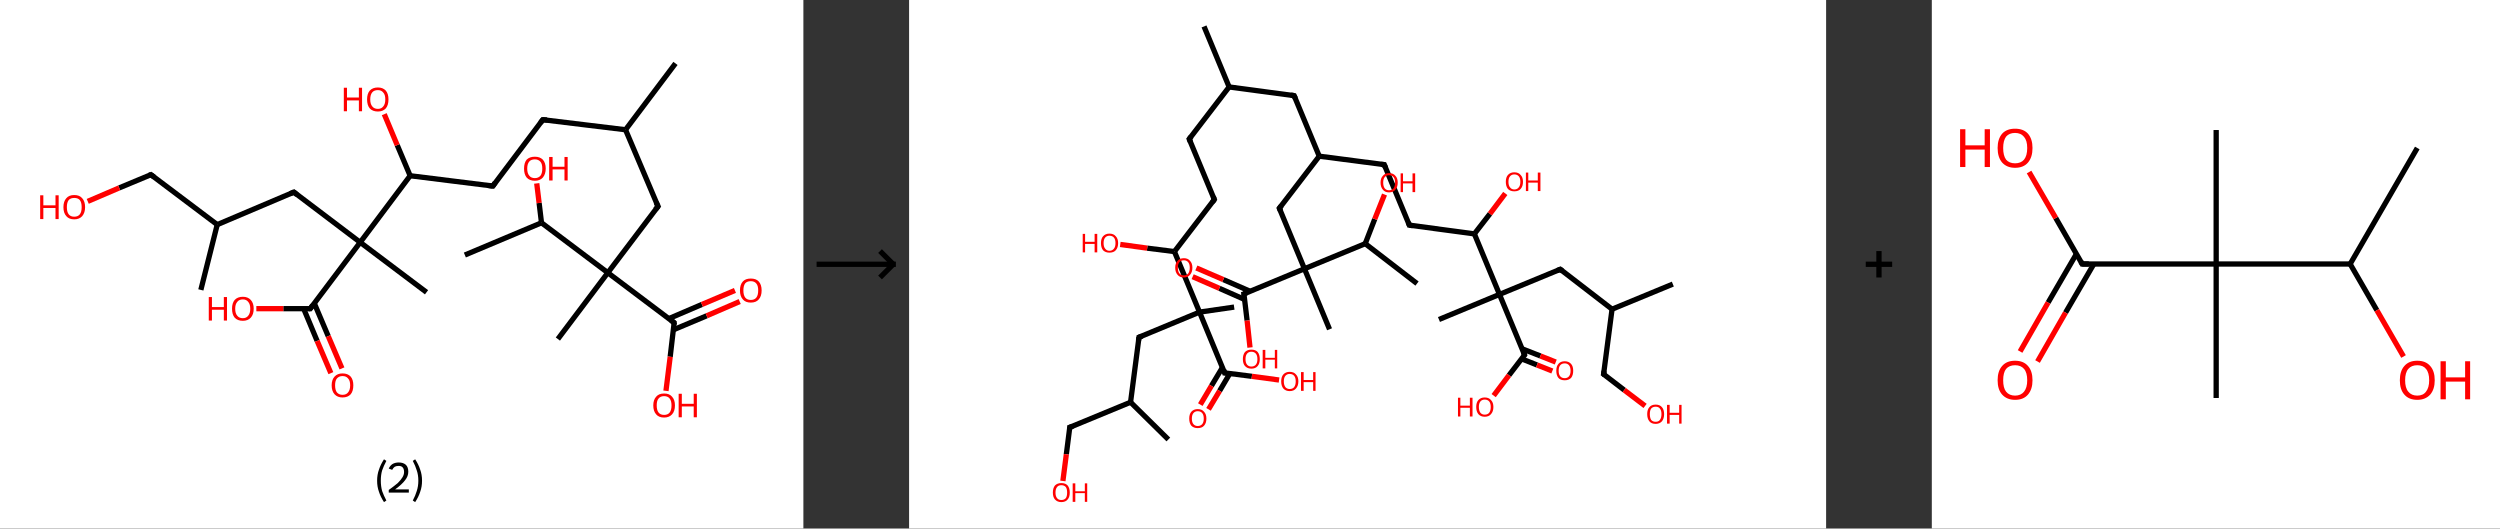<?xml version='1.0' encoding='ASCII' standalone='yes'?>
<svg xmlns="http://www.w3.org/2000/svg" xmlns:xlink="http://www.w3.org/1999/xlink" version="1.1" width="946.0px" viewBox="0 0 946.0 200.0" height="200.0px">
  <rect x="0" y="0" width="946.0" height="200.0" fill="#333333" stroke="none"/>
  <g>
    <g transform="translate(0, 0) scale(1 1) "><!-- END OF HEADER -->
<rect style="opacity:1.0;fill:#FFFFFF;stroke:none" width="304.0" height="200.0" x="0.0" y="0.0"> </rect>
<path class="bond-0 atom-0 atom-1" d="M 255.6,24.0 L 236.7,49.1" style="fill:none;fill-rule:evenodd;stroke:#000000;stroke-width:2.0px;stroke-linecap:butt;stroke-linejoin:miter;stroke-opacity:1"/>
<path class="bond-1 atom-1 atom-2" d="M 236.7,49.1 L 205.4,45.3" style="fill:none;fill-rule:evenodd;stroke:#000000;stroke-width:2.0px;stroke-linecap:butt;stroke-linejoin:miter;stroke-opacity:1"/>
<path class="bond-2 atom-2 atom-3" d="M 205.4,45.3 L 186.5,70.4" style="fill:none;fill-rule:evenodd;stroke:#000000;stroke-width:2.0px;stroke-linecap:butt;stroke-linejoin:miter;stroke-opacity:1"/>
<path class="bond-3 atom-3 atom-4" d="M 186.5,70.4 L 155.2,66.5" style="fill:none;fill-rule:evenodd;stroke:#000000;stroke-width:2.0px;stroke-linecap:butt;stroke-linejoin:miter;stroke-opacity:1"/>
<path class="bond-4 atom-4 atom-5" d="M 155.2,66.5 L 150.3,54.9" style="fill:none;fill-rule:evenodd;stroke:#000000;stroke-width:2.0px;stroke-linecap:butt;stroke-linejoin:miter;stroke-opacity:1"/>
<path class="bond-4 atom-4 atom-5" d="M 150.3,54.9 L 145.4,43.2" style="fill:none;fill-rule:evenodd;stroke:#FF0000;stroke-width:2.0px;stroke-linecap:butt;stroke-linejoin:miter;stroke-opacity:1"/>
<path class="bond-5 atom-4 atom-6" d="M 155.2,66.5 L 136.3,91.7" style="fill:none;fill-rule:evenodd;stroke:#000000;stroke-width:2.0px;stroke-linecap:butt;stroke-linejoin:miter;stroke-opacity:1"/>
<path class="bond-6 atom-6 atom-7" d="M 136.3,91.7 L 161.4,110.6" style="fill:none;fill-rule:evenodd;stroke:#000000;stroke-width:2.0px;stroke-linecap:butt;stroke-linejoin:miter;stroke-opacity:1"/>
<path class="bond-7 atom-6 atom-8" d="M 136.3,91.7 L 111.2,72.7" style="fill:none;fill-rule:evenodd;stroke:#000000;stroke-width:2.0px;stroke-linecap:butt;stroke-linejoin:miter;stroke-opacity:1"/>
<path class="bond-8 atom-8 atom-9" d="M 111.2,72.7 L 82.2,85.0" style="fill:none;fill-rule:evenodd;stroke:#000000;stroke-width:2.0px;stroke-linecap:butt;stroke-linejoin:miter;stroke-opacity:1"/>
<path class="bond-9 atom-9 atom-10" d="M 82.2,85.0 L 76.0,109.7" style="fill:none;fill-rule:evenodd;stroke:#000000;stroke-width:2.0px;stroke-linecap:butt;stroke-linejoin:miter;stroke-opacity:1"/>
<path class="bond-10 atom-9 atom-11" d="M 82.2,85.0 L 57.1,66.1" style="fill:none;fill-rule:evenodd;stroke:#000000;stroke-width:2.0px;stroke-linecap:butt;stroke-linejoin:miter;stroke-opacity:1"/>
<path class="bond-11 atom-11 atom-12" d="M 57.1,66.1 L 45.1,71.1" style="fill:none;fill-rule:evenodd;stroke:#000000;stroke-width:2.0px;stroke-linecap:butt;stroke-linejoin:miter;stroke-opacity:1"/>
<path class="bond-11 atom-11 atom-12" d="M 45.1,71.1 L 33.2,76.2" style="fill:none;fill-rule:evenodd;stroke:#FF0000;stroke-width:2.0px;stroke-linecap:butt;stroke-linejoin:miter;stroke-opacity:1"/>
<path class="bond-12 atom-6 atom-13" d="M 136.3,91.7 L 117.4,116.8" style="fill:none;fill-rule:evenodd;stroke:#000000;stroke-width:2.0px;stroke-linecap:butt;stroke-linejoin:miter;stroke-opacity:1"/>
<path class="bond-13 atom-13 atom-14" d="M 114.9,116.8 L 120.0,129.0" style="fill:none;fill-rule:evenodd;stroke:#000000;stroke-width:2.0px;stroke-linecap:butt;stroke-linejoin:miter;stroke-opacity:1"/>
<path class="bond-13 atom-13 atom-14" d="M 120.0,129.0 L 125.2,141.2" style="fill:none;fill-rule:evenodd;stroke:#FF0000;stroke-width:2.0px;stroke-linecap:butt;stroke-linejoin:miter;stroke-opacity:1"/>
<path class="bond-13 atom-13 atom-14" d="M 118.9,114.7 L 124.2,127.2" style="fill:none;fill-rule:evenodd;stroke:#000000;stroke-width:2.0px;stroke-linecap:butt;stroke-linejoin:miter;stroke-opacity:1"/>
<path class="bond-13 atom-13 atom-14" d="M 124.2,127.2 L 129.4,139.4" style="fill:none;fill-rule:evenodd;stroke:#FF0000;stroke-width:2.0px;stroke-linecap:butt;stroke-linejoin:miter;stroke-opacity:1"/>
<path class="bond-14 atom-13 atom-15" d="M 117.4,116.8 L 107.2,116.8" style="fill:none;fill-rule:evenodd;stroke:#000000;stroke-width:2.0px;stroke-linecap:butt;stroke-linejoin:miter;stroke-opacity:1"/>
<path class="bond-14 atom-13 atom-15" d="M 107.2,116.8 L 97.0,116.8" style="fill:none;fill-rule:evenodd;stroke:#FF0000;stroke-width:2.0px;stroke-linecap:butt;stroke-linejoin:miter;stroke-opacity:1"/>
<path class="bond-15 atom-1 atom-16" d="M 236.7,49.1 L 249.0,78.1" style="fill:none;fill-rule:evenodd;stroke:#000000;stroke-width:2.0px;stroke-linecap:butt;stroke-linejoin:miter;stroke-opacity:1"/>
<path class="bond-16 atom-16 atom-17" d="M 249.0,78.1 L 230.0,103.2" style="fill:none;fill-rule:evenodd;stroke:#000000;stroke-width:2.0px;stroke-linecap:butt;stroke-linejoin:miter;stroke-opacity:1"/>
<path class="bond-17 atom-17 atom-18" d="M 230.0,103.2 L 211.1,128.3" style="fill:none;fill-rule:evenodd;stroke:#000000;stroke-width:2.0px;stroke-linecap:butt;stroke-linejoin:miter;stroke-opacity:1"/>
<path class="bond-18 atom-17 atom-19" d="M 230.0,103.2 L 255.1,122.1" style="fill:none;fill-rule:evenodd;stroke:#000000;stroke-width:2.0px;stroke-linecap:butt;stroke-linejoin:miter;stroke-opacity:1"/>
<path class="bond-19 atom-19 atom-20" d="M 254.8,124.8 L 267.4,119.5" style="fill:none;fill-rule:evenodd;stroke:#000000;stroke-width:2.0px;stroke-linecap:butt;stroke-linejoin:miter;stroke-opacity:1"/>
<path class="bond-19 atom-19 atom-20" d="M 267.4,119.5 L 279.9,114.1" style="fill:none;fill-rule:evenodd;stroke:#FF0000;stroke-width:2.0px;stroke-linecap:butt;stroke-linejoin:miter;stroke-opacity:1"/>
<path class="bond-19 atom-19 atom-20" d="M 253.0,120.6 L 265.6,115.2" style="fill:none;fill-rule:evenodd;stroke:#000000;stroke-width:2.0px;stroke-linecap:butt;stroke-linejoin:miter;stroke-opacity:1"/>
<path class="bond-19 atom-19 atom-20" d="M 265.6,115.2 L 278.1,109.9" style="fill:none;fill-rule:evenodd;stroke:#FF0000;stroke-width:2.0px;stroke-linecap:butt;stroke-linejoin:miter;stroke-opacity:1"/>
<path class="bond-20 atom-19 atom-21" d="M 255.1,122.1 L 253.6,135.0" style="fill:none;fill-rule:evenodd;stroke:#000000;stroke-width:2.0px;stroke-linecap:butt;stroke-linejoin:miter;stroke-opacity:1"/>
<path class="bond-20 atom-19 atom-21" d="M 253.6,135.0 L 252.0,147.9" style="fill:none;fill-rule:evenodd;stroke:#FF0000;stroke-width:2.0px;stroke-linecap:butt;stroke-linejoin:miter;stroke-opacity:1"/>
<path class="bond-21 atom-17 atom-22" d="M 230.0,103.2 L 204.9,84.3" style="fill:none;fill-rule:evenodd;stroke:#000000;stroke-width:2.0px;stroke-linecap:butt;stroke-linejoin:miter;stroke-opacity:1"/>
<path class="bond-22 atom-22 atom-23" d="M 204.9,84.3 L 175.9,96.5" style="fill:none;fill-rule:evenodd;stroke:#000000;stroke-width:2.0px;stroke-linecap:butt;stroke-linejoin:miter;stroke-opacity:1"/>
<path class="bond-23 atom-22 atom-24" d="M 204.9,84.3 L 204.0,76.8" style="fill:none;fill-rule:evenodd;stroke:#000000;stroke-width:2.0px;stroke-linecap:butt;stroke-linejoin:miter;stroke-opacity:1"/>
<path class="bond-23 atom-22 atom-24" d="M 204.0,76.8 L 203.1,69.4" style="fill:none;fill-rule:evenodd;stroke:#FF0000;stroke-width:2.0px;stroke-linecap:butt;stroke-linejoin:miter;stroke-opacity:1"/>
<path d="M 207.0,45.4 L 205.4,45.3 L 204.5,46.5" style="fill:none;stroke:#000000;stroke-width:2.0px;stroke-linecap:butt;stroke-linejoin:miter;stroke-opacity:1;"/>
<path d="M 187.4,69.1 L 186.5,70.4 L 184.9,70.2" style="fill:none;stroke:#000000;stroke-width:2.0px;stroke-linecap:butt;stroke-linejoin:miter;stroke-opacity:1;"/>
<path d="M 112.4,73.7 L 111.2,72.7 L 109.7,73.3" style="fill:none;stroke:#000000;stroke-width:2.0px;stroke-linecap:butt;stroke-linejoin:miter;stroke-opacity:1;"/>
<path d="M 58.3,67.0 L 57.1,66.1 L 56.5,66.3" style="fill:none;stroke:#000000;stroke-width:2.0px;stroke-linecap:butt;stroke-linejoin:miter;stroke-opacity:1;"/>
<path d="M 118.3,115.5 L 117.4,116.8 L 116.8,116.8" style="fill:none;stroke:#000000;stroke-width:2.0px;stroke-linecap:butt;stroke-linejoin:miter;stroke-opacity:1;"/>
<path d="M 248.3,76.6 L 249.0,78.1 L 248.0,79.3" style="fill:none;stroke:#000000;stroke-width:2.0px;stroke-linecap:butt;stroke-linejoin:miter;stroke-opacity:1;"/>
<path d="M 253.9,121.2 L 255.1,122.1 L 255.1,122.8" style="fill:none;stroke:#000000;stroke-width:2.0px;stroke-linecap:butt;stroke-linejoin:miter;stroke-opacity:1;"/>
<path class="atom-5" d="M 130.1 33.2 L 131.3 33.2 L 131.3 36.9 L 135.8 36.9 L 135.8 33.2 L 137.0 33.2 L 137.0 42.1 L 135.8 42.1 L 135.8 38.0 L 131.3 38.0 L 131.3 42.1 L 130.1 42.1 L 130.1 33.2 " fill="#FF0000"/>
<path class="atom-5" d="M 138.9 37.6 Q 138.9 35.5, 139.9 34.3 Q 141.0 33.1, 143.0 33.1 Q 144.9 33.1, 146.0 34.3 Q 147.0 35.5, 147.0 37.6 Q 147.0 39.8, 146.0 41.0 Q 144.9 42.2, 143.0 42.2 Q 141.0 42.2, 139.9 41.0 Q 138.9 39.8, 138.9 37.6 M 143.0 41.2 Q 144.3 41.2, 145.0 40.3 Q 145.8 39.4, 145.8 37.6 Q 145.8 35.8, 145.0 35.0 Q 144.3 34.1, 143.0 34.1 Q 141.6 34.1, 140.9 34.9 Q 140.1 35.8, 140.1 37.6 Q 140.1 39.4, 140.9 40.3 Q 141.6 41.2, 143.0 41.2 " fill="#FF0000"/>
<path class="atom-12" d="M 15.2 73.9 L 16.4 73.9 L 16.4 77.7 L 21.0 77.7 L 21.0 73.9 L 22.2 73.9 L 22.2 82.9 L 21.0 82.9 L 21.0 78.7 L 16.4 78.7 L 16.4 82.9 L 15.2 82.9 L 15.2 73.9 " fill="#FF0000"/>
<path class="atom-12" d="M 24.0 78.4 Q 24.0 76.2, 25.1 75.0 Q 26.1 73.8, 28.1 73.8 Q 30.1 73.8, 31.1 75.0 Q 32.2 76.2, 32.2 78.4 Q 32.2 80.5, 31.1 81.8 Q 30.0 83.0, 28.1 83.0 Q 26.1 83.0, 25.1 81.8 Q 24.0 80.6, 24.0 78.4 M 28.1 82.0 Q 29.5 82.0, 30.2 81.1 Q 30.9 80.2, 30.9 78.4 Q 30.9 76.6, 30.2 75.7 Q 29.5 74.9, 28.1 74.9 Q 26.7 74.9, 26.0 75.7 Q 25.3 76.6, 25.3 78.4 Q 25.3 80.2, 26.0 81.1 Q 26.7 82.0, 28.1 82.0 " fill="#FF0000"/>
<path class="atom-14" d="M 125.5 145.8 Q 125.5 143.7, 126.6 142.5 Q 127.7 141.3, 129.6 141.3 Q 131.6 141.3, 132.7 142.5 Q 133.7 143.7, 133.7 145.8 Q 133.7 148.0, 132.7 149.2 Q 131.6 150.4, 129.6 150.4 Q 127.7 150.4, 126.6 149.2 Q 125.5 148.0, 125.5 145.8 M 129.6 149.4 Q 131.0 149.4, 131.7 148.5 Q 132.5 147.6, 132.5 145.8 Q 132.5 144.0, 131.7 143.2 Q 131.0 142.3, 129.6 142.3 Q 128.3 142.3, 127.5 143.2 Q 126.8 144.0, 126.8 145.8 Q 126.8 147.6, 127.5 148.5 Q 128.3 149.4, 129.6 149.4 " fill="#FF0000"/>
<path class="atom-15" d="M 79.0 112.4 L 80.2 112.4 L 80.2 116.2 L 84.7 116.2 L 84.7 112.4 L 85.9 112.4 L 85.9 121.3 L 84.7 121.3 L 84.7 117.2 L 80.2 117.2 L 80.2 121.3 L 79.0 121.3 L 79.0 112.4 " fill="#FF0000"/>
<path class="atom-15" d="M 87.8 116.8 Q 87.8 114.7, 88.8 113.5 Q 89.9 112.3, 91.9 112.3 Q 93.8 112.3, 94.9 113.5 Q 96.0 114.7, 96.0 116.8 Q 96.0 119.0, 94.9 120.2 Q 93.8 121.4, 91.9 121.4 Q 89.9 121.4, 88.8 120.2 Q 87.8 119.0, 87.8 116.8 M 91.9 120.4 Q 93.2 120.4, 93.9 119.5 Q 94.7 118.6, 94.7 116.8 Q 94.7 115.1, 93.9 114.2 Q 93.2 113.3, 91.9 113.3 Q 90.5 113.3, 89.8 114.2 Q 89.0 115.1, 89.0 116.8 Q 89.0 118.6, 89.8 119.5 Q 90.5 120.4, 91.9 120.4 " fill="#FF0000"/>
<path class="atom-20" d="M 280.0 109.9 Q 280.0 107.7, 281.1 106.5 Q 282.1 105.4, 284.1 105.4 Q 286.1 105.4, 287.1 106.5 Q 288.2 107.7, 288.2 109.9 Q 288.2 112.1, 287.1 113.3 Q 286.1 114.5, 284.1 114.5 Q 282.1 114.5, 281.1 113.3 Q 280.0 112.1, 280.0 109.9 M 284.1 113.5 Q 285.5 113.5, 286.2 112.6 Q 286.9 111.7, 286.9 109.9 Q 286.9 108.1, 286.2 107.3 Q 285.5 106.4, 284.1 106.4 Q 282.7 106.4, 282.0 107.2 Q 281.3 108.1, 281.3 109.9 Q 281.3 111.7, 282.0 112.6 Q 282.7 113.5, 284.1 113.5 " fill="#FF0000"/>
<path class="atom-21" d="M 247.2 153.4 Q 247.2 151.3, 248.3 150.1 Q 249.3 148.9, 251.3 148.9 Q 253.3 148.9, 254.3 150.1 Q 255.4 151.3, 255.4 153.4 Q 255.4 155.6, 254.3 156.8 Q 253.2 158.0, 251.3 158.0 Q 249.3 158.0, 248.3 156.8 Q 247.2 155.6, 247.2 153.4 M 251.3 157.0 Q 252.7 157.0, 253.4 156.1 Q 254.1 155.2, 254.1 153.4 Q 254.1 151.7, 253.4 150.8 Q 252.7 149.9, 251.3 149.9 Q 249.9 149.9, 249.2 150.8 Q 248.5 151.6, 248.5 153.4 Q 248.5 155.2, 249.2 156.1 Q 249.9 157.0, 251.3 157.0 " fill="#FF0000"/>
<path class="atom-21" d="M 256.8 149.0 L 258.0 149.0 L 258.0 152.8 L 262.5 152.8 L 262.5 149.0 L 263.7 149.0 L 263.7 157.9 L 262.5 157.9 L 262.5 153.8 L 258.0 153.8 L 258.0 157.9 L 256.8 157.9 L 256.8 149.0 " fill="#FF0000"/>
<path class="atom-24" d="M 198.3 63.8 Q 198.3 61.6, 199.3 60.4 Q 200.4 59.3, 202.4 59.3 Q 204.3 59.3, 205.4 60.4 Q 206.5 61.6, 206.5 63.8 Q 206.5 65.9, 205.4 67.2 Q 204.3 68.4, 202.4 68.4 Q 200.4 68.4, 199.3 67.2 Q 198.3 66.0, 198.3 63.8 M 202.4 67.4 Q 203.7 67.4, 204.5 66.5 Q 205.2 65.6, 205.2 63.8 Q 205.2 62.0, 204.5 61.2 Q 203.7 60.3, 202.4 60.3 Q 201.0 60.3, 200.3 61.1 Q 199.5 62.0, 199.5 63.8 Q 199.5 65.6, 200.3 66.5 Q 201.0 67.4, 202.4 67.4 " fill="#FF0000"/>
<path class="atom-24" d="M 207.8 59.4 L 209.1 59.4 L 209.1 63.1 L 213.6 63.1 L 213.6 59.4 L 214.8 59.4 L 214.8 68.3 L 213.6 68.3 L 213.6 64.1 L 209.1 64.1 L 209.1 68.3 L 207.8 68.3 L 207.8 59.4 " fill="#FF0000"/>
<path class="legend" d="M 142.7 181.9 Q 142.7 179.6, 143.4 177.7 Q 144.0 175.8, 145.3 173.8 L 146.2 174.4 Q 145.2 176.3, 144.6 178.0 Q 144.1 179.7, 144.1 181.9 Q 144.1 184.0, 144.6 185.8 Q 145.2 187.5, 146.2 189.4 L 145.3 190.0 Q 144.0 188.0, 143.4 186.1 Q 142.7 184.2, 142.7 181.9 " fill="#000000"/>
<path class="legend" d="M 147.1 177.3 Q 147.6 176.2, 148.5 175.6 Q 149.5 175.0, 150.9 175.0 Q 152.6 175.0, 153.6 175.9 Q 154.5 176.8, 154.5 178.5 Q 154.5 180.2, 153.3 181.7 Q 152.1 183.3, 149.5 185.2 L 154.7 185.2 L 154.7 186.4 L 147.1 186.4 L 147.1 185.4 Q 149.2 183.9, 150.5 182.8 Q 151.7 181.6, 152.3 180.6 Q 152.9 179.6, 152.9 178.6 Q 152.9 177.5, 152.4 176.9 Q 151.9 176.3, 150.9 176.3 Q 150.0 176.3, 149.4 176.6 Q 148.8 177.0, 148.4 177.8 L 147.1 177.3 " fill="#000000"/>
<path class="legend" d="M 159.7 181.9 Q 159.7 184.2, 159.0 186.1 Q 158.4 188.0, 157.1 190.0 L 156.2 189.4 Q 157.2 187.5, 157.7 185.8 Q 158.3 184.0, 158.3 181.9 Q 158.3 179.7, 157.7 178.0 Q 157.2 176.3, 156.2 174.4 L 157.1 173.8 Q 158.4 175.8, 159.0 177.7 Q 159.7 179.6, 159.7 181.9 " fill="#000000"/>
</g>
    <g transform="translate(304.0, 0) scale(1 1) "><line x1="5" y1="100" x2="35" y2="100" style="stroke:rgb(0,0,0);stroke-width:2"/>
  <line x1="34" y1="100" x2="29" y2="95" style="stroke:rgb(0,0,0);stroke-width:2"/>
  <line x1="34" y1="100" x2="29" y2="105" style="stroke:rgb(0,0,0);stroke-width:2"/>
</g>
    <g transform="translate(344.0, 0) scale(1 1) "><!-- END OF HEADER -->
<rect style="opacity:1.0;fill:#FFFFFF;stroke:none" width="347.0" height="200.0" x="0.0" y="0.0"> </rect>
<path class="bond-0 atom-0 atom-1" d="M 111.6,10.0 L 121.1,32.9" style="fill:none;fill-rule:evenodd;stroke:#000000;stroke-width:2.0px;stroke-linecap:butt;stroke-linejoin:miter;stroke-opacity:1"/>
<path class="bond-1 atom-1 atom-2" d="M 121.1,32.9 L 106.0,52.6" style="fill:none;fill-rule:evenodd;stroke:#000000;stroke-width:2.0px;stroke-linecap:butt;stroke-linejoin:miter;stroke-opacity:1"/>
<path class="bond-2 atom-2 atom-3" d="M 106.0,52.6 L 115.5,75.5" style="fill:none;fill-rule:evenodd;stroke:#000000;stroke-width:2.0px;stroke-linecap:butt;stroke-linejoin:miter;stroke-opacity:1"/>
<path class="bond-3 atom-3 atom-4" d="M 115.5,75.5 L 100.4,95.2" style="fill:none;fill-rule:evenodd;stroke:#000000;stroke-width:2.0px;stroke-linecap:butt;stroke-linejoin:miter;stroke-opacity:1"/>
<path class="bond-4 atom-4 atom-5" d="M 100.4,95.2 L 90.1,93.9" style="fill:none;fill-rule:evenodd;stroke:#000000;stroke-width:2.0px;stroke-linecap:butt;stroke-linejoin:miter;stroke-opacity:1"/>
<path class="bond-4 atom-4 atom-5" d="M 90.1,93.9 L 79.9,92.5" style="fill:none;fill-rule:evenodd;stroke:#FF0000;stroke-width:2.0px;stroke-linecap:butt;stroke-linejoin:miter;stroke-opacity:1"/>
<path class="bond-5 atom-4 atom-6" d="M 100.4,95.2 L 109.9,118.1" style="fill:none;fill-rule:evenodd;stroke:#000000;stroke-width:2.0px;stroke-linecap:butt;stroke-linejoin:miter;stroke-opacity:1"/>
<path class="bond-6 atom-6 atom-7" d="M 109.9,118.1 L 123.0,116.2" style="fill:none;fill-rule:evenodd;stroke:#000000;stroke-width:2.0px;stroke-linecap:butt;stroke-linejoin:miter;stroke-opacity:1"/>
<path class="bond-7 atom-6 atom-8" d="M 109.9,118.1 L 87.0,127.6" style="fill:none;fill-rule:evenodd;stroke:#000000;stroke-width:2.0px;stroke-linecap:butt;stroke-linejoin:miter;stroke-opacity:1"/>
<path class="bond-8 atom-8 atom-9" d="M 87.0,127.6 L 83.8,152.2" style="fill:none;fill-rule:evenodd;stroke:#000000;stroke-width:2.0px;stroke-linecap:butt;stroke-linejoin:miter;stroke-opacity:1"/>
<path class="bond-9 atom-9 atom-10" d="M 83.8,152.2 L 98.1,166.3" style="fill:none;fill-rule:evenodd;stroke:#000000;stroke-width:2.0px;stroke-linecap:butt;stroke-linejoin:miter;stroke-opacity:1"/>
<path class="bond-10 atom-9 atom-11" d="M 83.8,152.2 L 60.8,161.7" style="fill:none;fill-rule:evenodd;stroke:#000000;stroke-width:2.0px;stroke-linecap:butt;stroke-linejoin:miter;stroke-opacity:1"/>
<path class="bond-11 atom-11 atom-12" d="M 60.8,161.7 L 59.5,171.9" style="fill:none;fill-rule:evenodd;stroke:#000000;stroke-width:2.0px;stroke-linecap:butt;stroke-linejoin:miter;stroke-opacity:1"/>
<path class="bond-11 atom-11 atom-12" d="M 59.5,171.9 L 58.2,182.0" style="fill:none;fill-rule:evenodd;stroke:#FF0000;stroke-width:2.0px;stroke-linecap:butt;stroke-linejoin:miter;stroke-opacity:1"/>
<path class="bond-12 atom-6 atom-13" d="M 109.9,118.1 L 119.4,141.1" style="fill:none;fill-rule:evenodd;stroke:#000000;stroke-width:2.0px;stroke-linecap:butt;stroke-linejoin:miter;stroke-opacity:1"/>
<path class="bond-13 atom-13 atom-14" d="M 118.6,139.0 L 114.4,146.0" style="fill:none;fill-rule:evenodd;stroke:#000000;stroke-width:2.0px;stroke-linecap:butt;stroke-linejoin:miter;stroke-opacity:1"/>
<path class="bond-13 atom-13 atom-14" d="M 114.4,146.0 L 110.2,153.1" style="fill:none;fill-rule:evenodd;stroke:#FF0000;stroke-width:2.0px;stroke-linecap:butt;stroke-linejoin:miter;stroke-opacity:1"/>
<path class="bond-13 atom-13 atom-14" d="M 121.4,141.3 L 117.5,147.9" style="fill:none;fill-rule:evenodd;stroke:#000000;stroke-width:2.0px;stroke-linecap:butt;stroke-linejoin:miter;stroke-opacity:1"/>
<path class="bond-13 atom-13 atom-14" d="M 117.5,147.9 L 113.3,154.9" style="fill:none;fill-rule:evenodd;stroke:#FF0000;stroke-width:2.0px;stroke-linecap:butt;stroke-linejoin:miter;stroke-opacity:1"/>
<path class="bond-14 atom-13 atom-15" d="M 119.4,141.1 L 129.7,142.4" style="fill:none;fill-rule:evenodd;stroke:#000000;stroke-width:2.0px;stroke-linecap:butt;stroke-linejoin:miter;stroke-opacity:1"/>
<path class="bond-14 atom-13 atom-15" d="M 129.7,142.4 L 140.0,143.8" style="fill:none;fill-rule:evenodd;stroke:#FF0000;stroke-width:2.0px;stroke-linecap:butt;stroke-linejoin:miter;stroke-opacity:1"/>
<path class="bond-15 atom-1 atom-16" d="M 121.1,32.9 L 145.7,36.2" style="fill:none;fill-rule:evenodd;stroke:#000000;stroke-width:2.0px;stroke-linecap:butt;stroke-linejoin:miter;stroke-opacity:1"/>
<path class="bond-16 atom-16 atom-17" d="M 145.7,36.2 L 155.2,59.1" style="fill:none;fill-rule:evenodd;stroke:#000000;stroke-width:2.0px;stroke-linecap:butt;stroke-linejoin:miter;stroke-opacity:1"/>
<path class="bond-17 atom-17 atom-18" d="M 155.2,59.1 L 179.8,62.3" style="fill:none;fill-rule:evenodd;stroke:#000000;stroke-width:2.0px;stroke-linecap:butt;stroke-linejoin:miter;stroke-opacity:1"/>
<path class="bond-18 atom-18 atom-19" d="M 179.8,62.3 L 189.3,85.2" style="fill:none;fill-rule:evenodd;stroke:#000000;stroke-width:2.0px;stroke-linecap:butt;stroke-linejoin:miter;stroke-opacity:1"/>
<path class="bond-19 atom-19 atom-20" d="M 189.3,85.2 L 213.9,88.5" style="fill:none;fill-rule:evenodd;stroke:#000000;stroke-width:2.0px;stroke-linecap:butt;stroke-linejoin:miter;stroke-opacity:1"/>
<path class="bond-20 atom-20 atom-21" d="M 213.9,88.5 L 219.8,80.9" style="fill:none;fill-rule:evenodd;stroke:#000000;stroke-width:2.0px;stroke-linecap:butt;stroke-linejoin:miter;stroke-opacity:1"/>
<path class="bond-20 atom-20 atom-21" d="M 219.8,80.9 L 225.6,73.2" style="fill:none;fill-rule:evenodd;stroke:#FF0000;stroke-width:2.0px;stroke-linecap:butt;stroke-linejoin:miter;stroke-opacity:1"/>
<path class="bond-21 atom-20 atom-22" d="M 213.9,88.5 L 223.4,111.4" style="fill:none;fill-rule:evenodd;stroke:#000000;stroke-width:2.0px;stroke-linecap:butt;stroke-linejoin:miter;stroke-opacity:1"/>
<path class="bond-22 atom-22 atom-23" d="M 223.4,111.4 L 200.5,120.9" style="fill:none;fill-rule:evenodd;stroke:#000000;stroke-width:2.0px;stroke-linecap:butt;stroke-linejoin:miter;stroke-opacity:1"/>
<path class="bond-23 atom-22 atom-24" d="M 223.4,111.4 L 246.4,101.9" style="fill:none;fill-rule:evenodd;stroke:#000000;stroke-width:2.0px;stroke-linecap:butt;stroke-linejoin:miter;stroke-opacity:1"/>
<path class="bond-24 atom-24 atom-25" d="M 246.4,101.9 L 266.0,117.0" style="fill:none;fill-rule:evenodd;stroke:#000000;stroke-width:2.0px;stroke-linecap:butt;stroke-linejoin:miter;stroke-opacity:1"/>
<path class="bond-25 atom-25 atom-26" d="M 266.0,117.0 L 289.0,107.5" style="fill:none;fill-rule:evenodd;stroke:#000000;stroke-width:2.0px;stroke-linecap:butt;stroke-linejoin:miter;stroke-opacity:1"/>
<path class="bond-26 atom-25 atom-27" d="M 266.0,117.0 L 262.8,141.6" style="fill:none;fill-rule:evenodd;stroke:#000000;stroke-width:2.0px;stroke-linecap:butt;stroke-linejoin:miter;stroke-opacity:1"/>
<path class="bond-27 atom-27 atom-28" d="M 262.8,141.6 L 270.6,147.6" style="fill:none;fill-rule:evenodd;stroke:#000000;stroke-width:2.0px;stroke-linecap:butt;stroke-linejoin:miter;stroke-opacity:1"/>
<path class="bond-27 atom-27 atom-28" d="M 270.6,147.6 L 278.5,153.6" style="fill:none;fill-rule:evenodd;stroke:#FF0000;stroke-width:2.0px;stroke-linecap:butt;stroke-linejoin:miter;stroke-opacity:1"/>
<path class="bond-28 atom-22 atom-29" d="M 223.4,111.4 L 232.9,134.3" style="fill:none;fill-rule:evenodd;stroke:#000000;stroke-width:2.0px;stroke-linecap:butt;stroke-linejoin:miter;stroke-opacity:1"/>
<path class="bond-29 atom-29 atom-30" d="M 231.8,135.8 L 237.6,138.1" style="fill:none;fill-rule:evenodd;stroke:#000000;stroke-width:2.0px;stroke-linecap:butt;stroke-linejoin:miter;stroke-opacity:1"/>
<path class="bond-29 atom-29 atom-30" d="M 237.6,138.1 L 243.4,140.4" style="fill:none;fill-rule:evenodd;stroke:#FF0000;stroke-width:2.0px;stroke-linecap:butt;stroke-linejoin:miter;stroke-opacity:1"/>
<path class="bond-29 atom-29 atom-30" d="M 232.0,132.0 L 238.9,134.7" style="fill:none;fill-rule:evenodd;stroke:#000000;stroke-width:2.0px;stroke-linecap:butt;stroke-linejoin:miter;stroke-opacity:1"/>
<path class="bond-29 atom-29 atom-30" d="M 238.9,134.7 L 244.7,137.0" style="fill:none;fill-rule:evenodd;stroke:#FF0000;stroke-width:2.0px;stroke-linecap:butt;stroke-linejoin:miter;stroke-opacity:1"/>
<path class="bond-30 atom-29 atom-31" d="M 232.9,134.3 L 227.0,142.0" style="fill:none;fill-rule:evenodd;stroke:#000000;stroke-width:2.0px;stroke-linecap:butt;stroke-linejoin:miter;stroke-opacity:1"/>
<path class="bond-30 atom-29 atom-31" d="M 227.0,142.0 L 221.2,149.7" style="fill:none;fill-rule:evenodd;stroke:#FF0000;stroke-width:2.0px;stroke-linecap:butt;stroke-linejoin:miter;stroke-opacity:1"/>
<path class="bond-31 atom-17 atom-32" d="M 155.2,59.1 L 140.1,78.8" style="fill:none;fill-rule:evenodd;stroke:#000000;stroke-width:2.0px;stroke-linecap:butt;stroke-linejoin:miter;stroke-opacity:1"/>
<path class="bond-32 atom-32 atom-33" d="M 140.1,78.8 L 149.6,101.7" style="fill:none;fill-rule:evenodd;stroke:#000000;stroke-width:2.0px;stroke-linecap:butt;stroke-linejoin:miter;stroke-opacity:1"/>
<path class="bond-33 atom-33 atom-34" d="M 149.6,101.7 L 159.1,124.6" style="fill:none;fill-rule:evenodd;stroke:#000000;stroke-width:2.0px;stroke-linecap:butt;stroke-linejoin:miter;stroke-opacity:1"/>
<path class="bond-34 atom-33 atom-35" d="M 149.6,101.7 L 126.7,111.2" style="fill:none;fill-rule:evenodd;stroke:#000000;stroke-width:2.0px;stroke-linecap:butt;stroke-linejoin:miter;stroke-opacity:1"/>
<path class="bond-35 atom-35 atom-36" d="M 129.0,110.2 L 118.9,105.8" style="fill:none;fill-rule:evenodd;stroke:#000000;stroke-width:2.0px;stroke-linecap:butt;stroke-linejoin:miter;stroke-opacity:1"/>
<path class="bond-35 atom-35 atom-36" d="M 118.9,105.8 L 108.7,101.4" style="fill:none;fill-rule:evenodd;stroke:#FF0000;stroke-width:2.0px;stroke-linecap:butt;stroke-linejoin:miter;stroke-opacity:1"/>
<path class="bond-35 atom-35 atom-36" d="M 126.9,113.3 L 117.4,109.1" style="fill:none;fill-rule:evenodd;stroke:#000000;stroke-width:2.0px;stroke-linecap:butt;stroke-linejoin:miter;stroke-opacity:1"/>
<path class="bond-35 atom-35 atom-36" d="M 117.4,109.1 L 107.3,104.7" style="fill:none;fill-rule:evenodd;stroke:#FF0000;stroke-width:2.0px;stroke-linecap:butt;stroke-linejoin:miter;stroke-opacity:1"/>
<path class="bond-36 atom-35 atom-37" d="M 126.7,111.2 L 127.9,121.3" style="fill:none;fill-rule:evenodd;stroke:#000000;stroke-width:2.0px;stroke-linecap:butt;stroke-linejoin:miter;stroke-opacity:1"/>
<path class="bond-36 atom-35 atom-37" d="M 127.9,121.3 L 129.0,131.5" style="fill:none;fill-rule:evenodd;stroke:#FF0000;stroke-width:2.0px;stroke-linecap:butt;stroke-linejoin:miter;stroke-opacity:1"/>
<path class="bond-37 atom-33 atom-38" d="M 149.6,101.7 L 172.6,92.2" style="fill:none;fill-rule:evenodd;stroke:#000000;stroke-width:2.0px;stroke-linecap:butt;stroke-linejoin:miter;stroke-opacity:1"/>
<path class="bond-38 atom-38 atom-39" d="M 172.6,92.2 L 192.2,107.3" style="fill:none;fill-rule:evenodd;stroke:#000000;stroke-width:2.0px;stroke-linecap:butt;stroke-linejoin:miter;stroke-opacity:1"/>
<path class="bond-39 atom-38 atom-40" d="M 172.6,92.2 L 176.2,82.9" style="fill:none;fill-rule:evenodd;stroke:#000000;stroke-width:2.0px;stroke-linecap:butt;stroke-linejoin:miter;stroke-opacity:1"/>
<path class="bond-39 atom-38 atom-40" d="M 176.2,82.9 L 179.9,73.6" style="fill:none;fill-rule:evenodd;stroke:#FF0000;stroke-width:2.0px;stroke-linecap:butt;stroke-linejoin:miter;stroke-opacity:1"/>
<path d="M 106.8,51.6 L 106.0,52.6 L 106.5,53.8" style="fill:none;stroke:#000000;stroke-width:2.0px;stroke-linecap:butt;stroke-linejoin:miter;stroke-opacity:1;"/>
<path d="M 115.1,74.4 L 115.5,75.5 L 114.8,76.5" style="fill:none;stroke:#000000;stroke-width:2.0px;stroke-linecap:butt;stroke-linejoin:miter;stroke-opacity:1;"/>
<path d="M 88.2,127.2 L 87.0,127.6 L 86.8,128.9" style="fill:none;stroke:#000000;stroke-width:2.0px;stroke-linecap:butt;stroke-linejoin:miter;stroke-opacity:1;"/>
<path d="M 62.0,161.3 L 60.8,161.7 L 60.8,162.2" style="fill:none;stroke:#000000;stroke-width:2.0px;stroke-linecap:butt;stroke-linejoin:miter;stroke-opacity:1;"/>
<path d="M 119.0,139.9 L 119.4,141.1 L 119.9,141.1" style="fill:none;stroke:#000000;stroke-width:2.0px;stroke-linecap:butt;stroke-linejoin:miter;stroke-opacity:1;"/>
<path d="M 144.5,36.0 L 145.7,36.2 L 146.2,37.3" style="fill:none;stroke:#000000;stroke-width:2.0px;stroke-linecap:butt;stroke-linejoin:miter;stroke-opacity:1;"/>
<path d="M 178.6,62.2 L 179.8,62.3 L 180.3,63.5" style="fill:none;stroke:#000000;stroke-width:2.0px;stroke-linecap:butt;stroke-linejoin:miter;stroke-opacity:1;"/>
<path d="M 188.9,84.1 L 189.3,85.2 L 190.6,85.4" style="fill:none;stroke:#000000;stroke-width:2.0px;stroke-linecap:butt;stroke-linejoin:miter;stroke-opacity:1;"/>
<path d="M 245.2,102.4 L 246.4,101.9 L 247.3,102.6" style="fill:none;stroke:#000000;stroke-width:2.0px;stroke-linecap:butt;stroke-linejoin:miter;stroke-opacity:1;"/>
<path d="M 263.0,140.4 L 262.8,141.6 L 263.2,141.9" style="fill:none;stroke:#000000;stroke-width:2.0px;stroke-linecap:butt;stroke-linejoin:miter;stroke-opacity:1;"/>
<path d="M 232.5,133.2 L 232.9,134.3 L 232.6,134.7" style="fill:none;stroke:#000000;stroke-width:2.0px;stroke-linecap:butt;stroke-linejoin:miter;stroke-opacity:1;"/>
<path d="M 140.9,77.8 L 140.1,78.8 L 140.6,79.9" style="fill:none;stroke:#000000;stroke-width:2.0px;stroke-linecap:butt;stroke-linejoin:miter;stroke-opacity:1;"/>
<path d="M 127.9,110.7 L 126.7,111.2 L 126.8,111.7" style="fill:none;stroke:#000000;stroke-width:2.0px;stroke-linecap:butt;stroke-linejoin:miter;stroke-opacity:1;"/>
<path class="atom-5" d="M 65.7 88.5 L 66.6 88.5 L 66.6 91.5 L 70.2 91.5 L 70.2 88.5 L 71.2 88.5 L 71.2 95.5 L 70.2 95.5 L 70.2 92.3 L 66.6 92.3 L 66.6 95.5 L 65.7 95.5 L 65.7 88.5 " fill="#FF0000"/>
<path class="atom-5" d="M 72.6 92.0 Q 72.6 90.3, 73.4 89.4 Q 74.3 88.4, 75.8 88.4 Q 77.4 88.4, 78.2 89.4 Q 79.1 90.3, 79.1 92.0 Q 79.1 93.7, 78.2 94.7 Q 77.4 95.6, 75.8 95.6 Q 74.3 95.6, 73.4 94.7 Q 72.6 93.7, 72.6 92.0 M 75.8 94.9 Q 76.9 94.9, 77.5 94.1 Q 78.1 93.4, 78.1 92.0 Q 78.1 90.6, 77.5 89.9 Q 76.9 89.2, 75.8 89.2 Q 74.8 89.2, 74.2 89.9 Q 73.6 90.6, 73.6 92.0 Q 73.6 93.4, 74.2 94.1 Q 74.8 94.9, 75.8 94.9 " fill="#FF0000"/>
<path class="atom-12" d="M 54.4 186.4 Q 54.4 184.7, 55.2 183.7 Q 56.1 182.8, 57.6 182.8 Q 59.2 182.8, 60.0 183.7 Q 60.8 184.7, 60.8 186.4 Q 60.8 188.1, 60.0 189.0 Q 59.2 190.0, 57.6 190.0 Q 56.1 190.0, 55.2 189.0 Q 54.4 188.1, 54.4 186.4 M 57.6 189.2 Q 58.7 189.2, 59.3 188.5 Q 59.8 187.8, 59.8 186.4 Q 59.8 185.0, 59.3 184.3 Q 58.7 183.6, 57.6 183.6 Q 56.5 183.6, 56.0 184.3 Q 55.4 185.0, 55.4 186.4 Q 55.4 187.8, 56.0 188.5 Q 56.5 189.2, 57.6 189.2 " fill="#FF0000"/>
<path class="atom-12" d="M 61.9 182.9 L 62.9 182.9 L 62.9 185.9 L 66.5 185.9 L 66.5 182.9 L 67.4 182.9 L 67.4 189.9 L 66.5 189.9 L 66.5 186.6 L 62.9 186.6 L 62.9 189.9 L 61.9 189.9 L 61.9 182.9 " fill="#FF0000"/>
<path class="atom-14" d="M 106.0 158.4 Q 106.0 156.7, 106.8 155.8 Q 107.7 154.8, 109.2 154.8 Q 110.8 154.8, 111.6 155.8 Q 112.5 156.7, 112.5 158.4 Q 112.5 160.1, 111.6 161.1 Q 110.8 162.0, 109.2 162.0 Q 107.7 162.0, 106.8 161.1 Q 106.0 160.1, 106.0 158.4 M 109.2 161.2 Q 110.3 161.2, 110.9 160.5 Q 111.5 159.8, 111.5 158.4 Q 111.5 157.0, 110.9 156.3 Q 110.3 155.6, 109.2 155.6 Q 108.2 155.6, 107.6 156.3 Q 107.0 157.0, 107.0 158.4 Q 107.0 159.8, 107.6 160.5 Q 108.2 161.2, 109.2 161.2 " fill="#FF0000"/>
<path class="atom-15" d="M 140.8 144.3 Q 140.8 142.6, 141.6 141.7 Q 142.5 140.7, 144.0 140.7 Q 145.6 140.7, 146.4 141.7 Q 147.3 142.6, 147.3 144.3 Q 147.3 146.0, 146.4 147.0 Q 145.6 148.0, 144.0 148.0 Q 142.5 148.0, 141.6 147.0 Q 140.8 146.0, 140.8 144.3 M 144.0 147.2 Q 145.1 147.2, 145.7 146.5 Q 146.3 145.7, 146.3 144.3 Q 146.3 142.9, 145.7 142.2 Q 145.1 141.5, 144.0 141.5 Q 143.0 141.5, 142.4 142.2 Q 141.8 142.9, 141.8 144.3 Q 141.8 145.7, 142.4 146.5 Q 143.0 147.2, 144.0 147.2 " fill="#FF0000"/>
<path class="atom-15" d="M 148.3 140.8 L 149.3 140.8 L 149.3 143.8 L 152.9 143.8 L 152.9 140.8 L 153.8 140.8 L 153.8 147.9 L 152.9 147.9 L 152.9 144.6 L 149.3 144.6 L 149.3 147.9 L 148.3 147.9 L 148.3 140.8 " fill="#FF0000"/>
<path class="atom-21" d="M 225.8 68.8 Q 225.8 67.1, 226.6 66.2 Q 227.5 65.2, 229.0 65.2 Q 230.6 65.2, 231.4 66.2 Q 232.3 67.1, 232.3 68.8 Q 232.3 70.5, 231.4 71.5 Q 230.6 72.4, 229.0 72.4 Q 227.5 72.4, 226.6 71.5 Q 225.8 70.5, 225.8 68.8 M 229.0 71.7 Q 230.1 71.7, 230.7 70.9 Q 231.3 70.2, 231.3 68.8 Q 231.3 67.4, 230.7 66.7 Q 230.1 66.0, 229.0 66.0 Q 228.0 66.0, 227.4 66.7 Q 226.8 67.4, 226.8 68.8 Q 226.8 70.2, 227.4 70.9 Q 228.0 71.7, 229.0 71.7 " fill="#FF0000"/>
<path class="atom-21" d="M 233.4 65.3 L 234.3 65.3 L 234.3 68.3 L 237.9 68.3 L 237.9 65.3 L 238.9 65.3 L 238.9 72.3 L 237.9 72.3 L 237.9 69.1 L 234.3 69.1 L 234.3 72.3 L 233.4 72.3 L 233.4 65.3 " fill="#FF0000"/>
<path class="atom-28" d="M 279.3 156.7 Q 279.3 155.0, 280.1 154.1 Q 280.9 153.1, 282.5 153.1 Q 284.1 153.1, 284.9 154.1 Q 285.7 155.0, 285.7 156.7 Q 285.7 158.4, 284.9 159.4 Q 284.0 160.4, 282.5 160.4 Q 280.9 160.4, 280.1 159.4 Q 279.3 158.4, 279.3 156.7 M 282.5 159.6 Q 283.6 159.6, 284.1 158.9 Q 284.7 158.1, 284.7 156.7 Q 284.7 155.3, 284.1 154.6 Q 283.6 153.9, 282.5 153.9 Q 281.4 153.9, 280.8 154.6 Q 280.3 155.3, 280.3 156.7 Q 280.3 158.1, 280.8 158.9 Q 281.4 159.6, 282.5 159.6 " fill="#FF0000"/>
<path class="atom-28" d="M 286.8 153.2 L 287.8 153.2 L 287.8 156.2 L 291.4 156.2 L 291.4 153.2 L 292.3 153.2 L 292.3 160.3 L 291.4 160.3 L 291.4 157.0 L 287.8 157.0 L 287.8 160.3 L 286.8 160.3 L 286.8 153.2 " fill="#FF0000"/>
<path class="atom-30" d="M 244.9 140.3 Q 244.9 138.6, 245.7 137.7 Q 246.5 136.7, 248.1 136.7 Q 249.6 136.7, 250.5 137.7 Q 251.3 138.6, 251.3 140.3 Q 251.3 142.0, 250.5 143.0 Q 249.6 143.9, 248.1 143.9 Q 246.5 143.9, 245.7 143.0 Q 244.9 142.0, 244.9 140.3 M 248.1 143.1 Q 249.1 143.1, 249.7 142.4 Q 250.3 141.7, 250.3 140.3 Q 250.3 138.9, 249.7 138.2 Q 249.1 137.5, 248.1 137.5 Q 247.0 137.5, 246.4 138.2 Q 245.8 138.9, 245.8 140.3 Q 245.8 141.7, 246.4 142.4 Q 247.0 143.1, 248.1 143.1 " fill="#FF0000"/>
<path class="atom-31" d="M 207.7 150.5 L 208.6 150.5 L 208.6 153.5 L 212.2 153.5 L 212.2 150.5 L 213.2 150.5 L 213.2 157.6 L 212.2 157.6 L 212.2 154.3 L 208.6 154.3 L 208.6 157.6 L 207.7 157.6 L 207.7 150.5 " fill="#FF0000"/>
<path class="atom-31" d="M 214.6 154.0 Q 214.6 152.3, 215.4 151.4 Q 216.3 150.4, 217.8 150.4 Q 219.4 150.4, 220.2 151.4 Q 221.1 152.3, 221.1 154.0 Q 221.1 155.7, 220.2 156.7 Q 219.4 157.7, 217.8 157.7 Q 216.3 157.7, 215.4 156.7 Q 214.6 155.7, 214.6 154.0 M 217.8 156.9 Q 218.9 156.9, 219.5 156.2 Q 220.1 155.4, 220.1 154.0 Q 220.1 152.6, 219.5 151.9 Q 218.9 151.2, 217.8 151.2 Q 216.8 151.2, 216.2 151.9 Q 215.6 152.6, 215.6 154.0 Q 215.6 155.4, 216.2 156.2 Q 216.8 156.9, 217.8 156.9 " fill="#FF0000"/>
<path class="atom-36" d="M 100.7 101.3 Q 100.7 99.6, 101.6 98.7 Q 102.4 97.7, 104.0 97.7 Q 105.5 97.7, 106.3 98.7 Q 107.2 99.6, 107.2 101.3 Q 107.2 103.0, 106.3 104.0 Q 105.5 105.0, 104.0 105.0 Q 102.4 105.0, 101.6 104.0 Q 100.7 103.0, 100.7 101.3 M 104.0 104.2 Q 105.0 104.2, 105.6 103.5 Q 106.2 102.7, 106.2 101.3 Q 106.2 99.9, 105.6 99.2 Q 105.0 98.5, 104.0 98.5 Q 102.9 98.5, 102.3 99.2 Q 101.7 99.9, 101.7 101.3 Q 101.7 102.7, 102.3 103.5 Q 102.9 104.2, 104.0 104.2 " fill="#FF0000"/>
<path class="atom-37" d="M 126.3 135.9 Q 126.3 134.2, 127.1 133.2 Q 128.0 132.3, 129.5 132.3 Q 131.1 132.3, 131.9 133.2 Q 132.7 134.2, 132.7 135.9 Q 132.7 137.6, 131.9 138.5 Q 131.1 139.5, 129.5 139.5 Q 128.0 139.5, 127.1 138.5 Q 126.3 137.6, 126.3 135.9 M 129.5 138.7 Q 130.6 138.7, 131.2 138.0 Q 131.8 137.3, 131.8 135.9 Q 131.8 134.5, 131.2 133.8 Q 130.6 133.1, 129.5 133.1 Q 128.5 133.1, 127.9 133.8 Q 127.3 134.5, 127.3 135.9 Q 127.3 137.3, 127.9 138.0 Q 128.5 138.7, 129.5 138.7 " fill="#FF0000"/>
<path class="atom-37" d="M 133.8 132.4 L 134.8 132.4 L 134.8 135.4 L 138.4 135.4 L 138.4 132.4 L 139.3 132.4 L 139.3 139.4 L 138.4 139.4 L 138.4 136.1 L 134.8 136.1 L 134.8 139.4 L 133.8 139.4 L 133.8 132.4 " fill="#FF0000"/>
<path class="atom-40" d="M 178.4 69.1 Q 178.4 67.4, 179.3 66.5 Q 180.1 65.5, 181.6 65.5 Q 183.2 65.5, 184.0 66.5 Q 184.9 67.4, 184.9 69.1 Q 184.9 70.8, 184.0 71.8 Q 183.2 72.8, 181.6 72.8 Q 180.1 72.8, 179.3 71.8 Q 178.4 70.8, 178.4 69.1 M 181.6 72.0 Q 182.7 72.0, 183.3 71.3 Q 183.9 70.5, 183.9 69.1 Q 183.9 67.7, 183.3 67.0 Q 182.7 66.3, 181.6 66.3 Q 180.6 66.3, 180.0 67.0 Q 179.4 67.7, 179.4 69.1 Q 179.4 70.5, 180.0 71.3 Q 180.6 72.0, 181.6 72.0 " fill="#FF0000"/>
<path class="atom-40" d="M 186.0 65.6 L 186.9 65.6 L 186.9 68.6 L 190.5 68.6 L 190.5 65.6 L 191.5 65.6 L 191.5 72.7 L 190.5 72.7 L 190.5 69.4 L 186.9 69.4 L 186.9 72.7 L 186.0 72.7 L 186.0 65.6 " fill="#FF0000"/>
</g>
    <g transform="translate(691.0, 0) scale(1 1) "><line x1="15" y1="100" x2="25" y2="100" style="stroke:rgb(0,0,0);stroke-width:2"/>
  <line x1="20" y1="95" x2="20" y2="105" style="stroke:rgb(0,0,0);stroke-width:2"/>
</g>
    <g transform="translate(731.0, 0) scale(1 1) "><!-- END OF HEADER -->
<rect style="opacity:1.0;fill:#FFFFFF;stroke:none" width="215.0" height="200.0" x="0.0" y="0.0"> </rect>
<path class="bond-0 atom-0 atom-1" d="M 183.7,56.0 L 158.3,99.9" style="fill:none;fill-rule:evenodd;stroke:#000000;stroke-width:2.0px;stroke-linecap:butt;stroke-linejoin:miter;stroke-opacity:1"/>
<path class="bond-1 atom-1 atom-2" d="M 158.3,99.9 L 168.4,117.4" style="fill:none;fill-rule:evenodd;stroke:#000000;stroke-width:2.0px;stroke-linecap:butt;stroke-linejoin:miter;stroke-opacity:1"/>
<path class="bond-1 atom-1 atom-2" d="M 168.4,117.4 L 178.5,134.9" style="fill:none;fill-rule:evenodd;stroke:#FF0000;stroke-width:2.0px;stroke-linecap:butt;stroke-linejoin:miter;stroke-opacity:1"/>
<path class="bond-2 atom-1 atom-3" d="M 158.3,99.9 L 107.6,99.9" style="fill:none;fill-rule:evenodd;stroke:#000000;stroke-width:2.0px;stroke-linecap:butt;stroke-linejoin:miter;stroke-opacity:1"/>
<path class="bond-3 atom-3 atom-4" d="M 107.6,99.9 L 107.6,49.2" style="fill:none;fill-rule:evenodd;stroke:#000000;stroke-width:2.0px;stroke-linecap:butt;stroke-linejoin:miter;stroke-opacity:1"/>
<path class="bond-4 atom-3 atom-5" d="M 107.6,99.9 L 107.6,150.6" style="fill:none;fill-rule:evenodd;stroke:#000000;stroke-width:2.0px;stroke-linecap:butt;stroke-linejoin:miter;stroke-opacity:1"/>
<path class="bond-5 atom-3 atom-6" d="M 107.6,99.9 L 56.9,99.9" style="fill:none;fill-rule:evenodd;stroke:#000000;stroke-width:2.0px;stroke-linecap:butt;stroke-linejoin:miter;stroke-opacity:1"/>
<path class="bond-6 atom-6 atom-7" d="M 54.7,96.1 L 44.0,114.5" style="fill:none;fill-rule:evenodd;stroke:#000000;stroke-width:2.0px;stroke-linecap:butt;stroke-linejoin:miter;stroke-opacity:1"/>
<path class="bond-6 atom-6 atom-7" d="M 44.0,114.5 L 33.4,133.0" style="fill:none;fill-rule:evenodd;stroke:#FF0000;stroke-width:2.0px;stroke-linecap:butt;stroke-linejoin:miter;stroke-opacity:1"/>
<path class="bond-6 atom-6 atom-7" d="M 61.3,99.9 L 50.6,118.3" style="fill:none;fill-rule:evenodd;stroke:#000000;stroke-width:2.0px;stroke-linecap:butt;stroke-linejoin:miter;stroke-opacity:1"/>
<path class="bond-6 atom-6 atom-7" d="M 50.6,118.3 L 40.0,136.8" style="fill:none;fill-rule:evenodd;stroke:#FF0000;stroke-width:2.0px;stroke-linecap:butt;stroke-linejoin:miter;stroke-opacity:1"/>
<path class="bond-7 atom-6 atom-8" d="M 56.9,99.9 L 46.9,82.5" style="fill:none;fill-rule:evenodd;stroke:#000000;stroke-width:2.0px;stroke-linecap:butt;stroke-linejoin:miter;stroke-opacity:1"/>
<path class="bond-7 atom-6 atom-8" d="M 46.9,82.5 L 36.8,65.1" style="fill:none;fill-rule:evenodd;stroke:#FF0000;stroke-width:2.0px;stroke-linecap:butt;stroke-linejoin:miter;stroke-opacity:1"/>
<path d="M 59.4,99.9 L 56.9,99.9 L 56.4,99.0" style="fill:none;stroke:#000000;stroke-width:2.0px;stroke-linecap:butt;stroke-linejoin:miter;stroke-opacity:1;"/>
<path class="atom-2" d="M 177.1 143.9 Q 177.1 140.4, 178.8 138.5 Q 180.5 136.5, 183.7 136.5 Q 186.9 136.5, 188.6 138.5 Q 190.3 140.4, 190.3 143.9 Q 190.3 147.3, 188.6 149.3 Q 186.8 151.3, 183.7 151.3 Q 180.5 151.3, 178.8 149.3 Q 177.1 147.4, 177.1 143.9 M 183.7 149.7 Q 185.9 149.7, 187.0 148.2 Q 188.2 146.7, 188.2 143.9 Q 188.2 141.0, 187.0 139.6 Q 185.9 138.2, 183.7 138.2 Q 181.5 138.2, 180.3 139.6 Q 179.1 141.0, 179.1 143.9 Q 179.1 146.8, 180.3 148.2 Q 181.5 149.7, 183.7 149.7 " fill="#FF0000"/>
<path class="atom-2" d="M 192.5 136.7 L 194.5 136.7 L 194.5 142.8 L 201.8 142.8 L 201.8 136.7 L 203.7 136.7 L 203.7 151.1 L 201.8 151.1 L 201.8 144.4 L 194.5 144.4 L 194.5 151.1 L 192.5 151.1 L 192.5 136.7 " fill="#FF0000"/>
<path class="atom-7" d="M 24.9 143.9 Q 24.9 140.4, 26.6 138.5 Q 28.3 136.5, 31.5 136.5 Q 34.7 136.5, 36.4 138.5 Q 38.1 140.4, 38.1 143.9 Q 38.1 147.3, 36.4 149.3 Q 34.7 151.3, 31.5 151.3 Q 28.4 151.3, 26.6 149.3 Q 24.9 147.4, 24.9 143.9 M 31.5 149.7 Q 33.7 149.7, 34.9 148.2 Q 36.1 146.7, 36.1 143.9 Q 36.1 141.0, 34.9 139.6 Q 33.7 138.2, 31.5 138.2 Q 29.3 138.2, 28.1 139.6 Q 27.0 141.0, 27.0 143.9 Q 27.0 146.8, 28.1 148.2 Q 29.3 149.7, 31.5 149.7 " fill="#FF0000"/>
<path class="atom-8" d="M 10.7 48.9 L 12.7 48.9 L 12.7 55.0 L 20.0 55.0 L 20.0 48.9 L 22.0 48.9 L 22.0 63.2 L 20.0 63.2 L 20.0 56.6 L 12.7 56.6 L 12.7 63.2 L 10.7 63.2 L 10.7 48.9 " fill="#FF0000"/>
<path class="atom-8" d="M 24.9 56.0 Q 24.9 52.6, 26.6 50.6 Q 28.3 48.7, 31.5 48.7 Q 34.7 48.7, 36.4 50.6 Q 38.1 52.6, 38.1 56.0 Q 38.1 59.5, 36.4 61.5 Q 34.7 63.5, 31.5 63.5 Q 28.4 63.5, 26.6 61.5 Q 24.9 59.5, 24.9 56.0 M 31.5 61.8 Q 33.7 61.8, 34.9 60.4 Q 36.1 58.9, 36.1 56.0 Q 36.1 53.2, 34.9 51.8 Q 33.7 50.3, 31.5 50.3 Q 29.3 50.3, 28.1 51.7 Q 27.0 53.2, 27.0 56.0 Q 27.0 58.9, 28.1 60.4 Q 29.3 61.8, 31.5 61.8 " fill="#FF0000"/>
</g>
  </g>
</svg>
